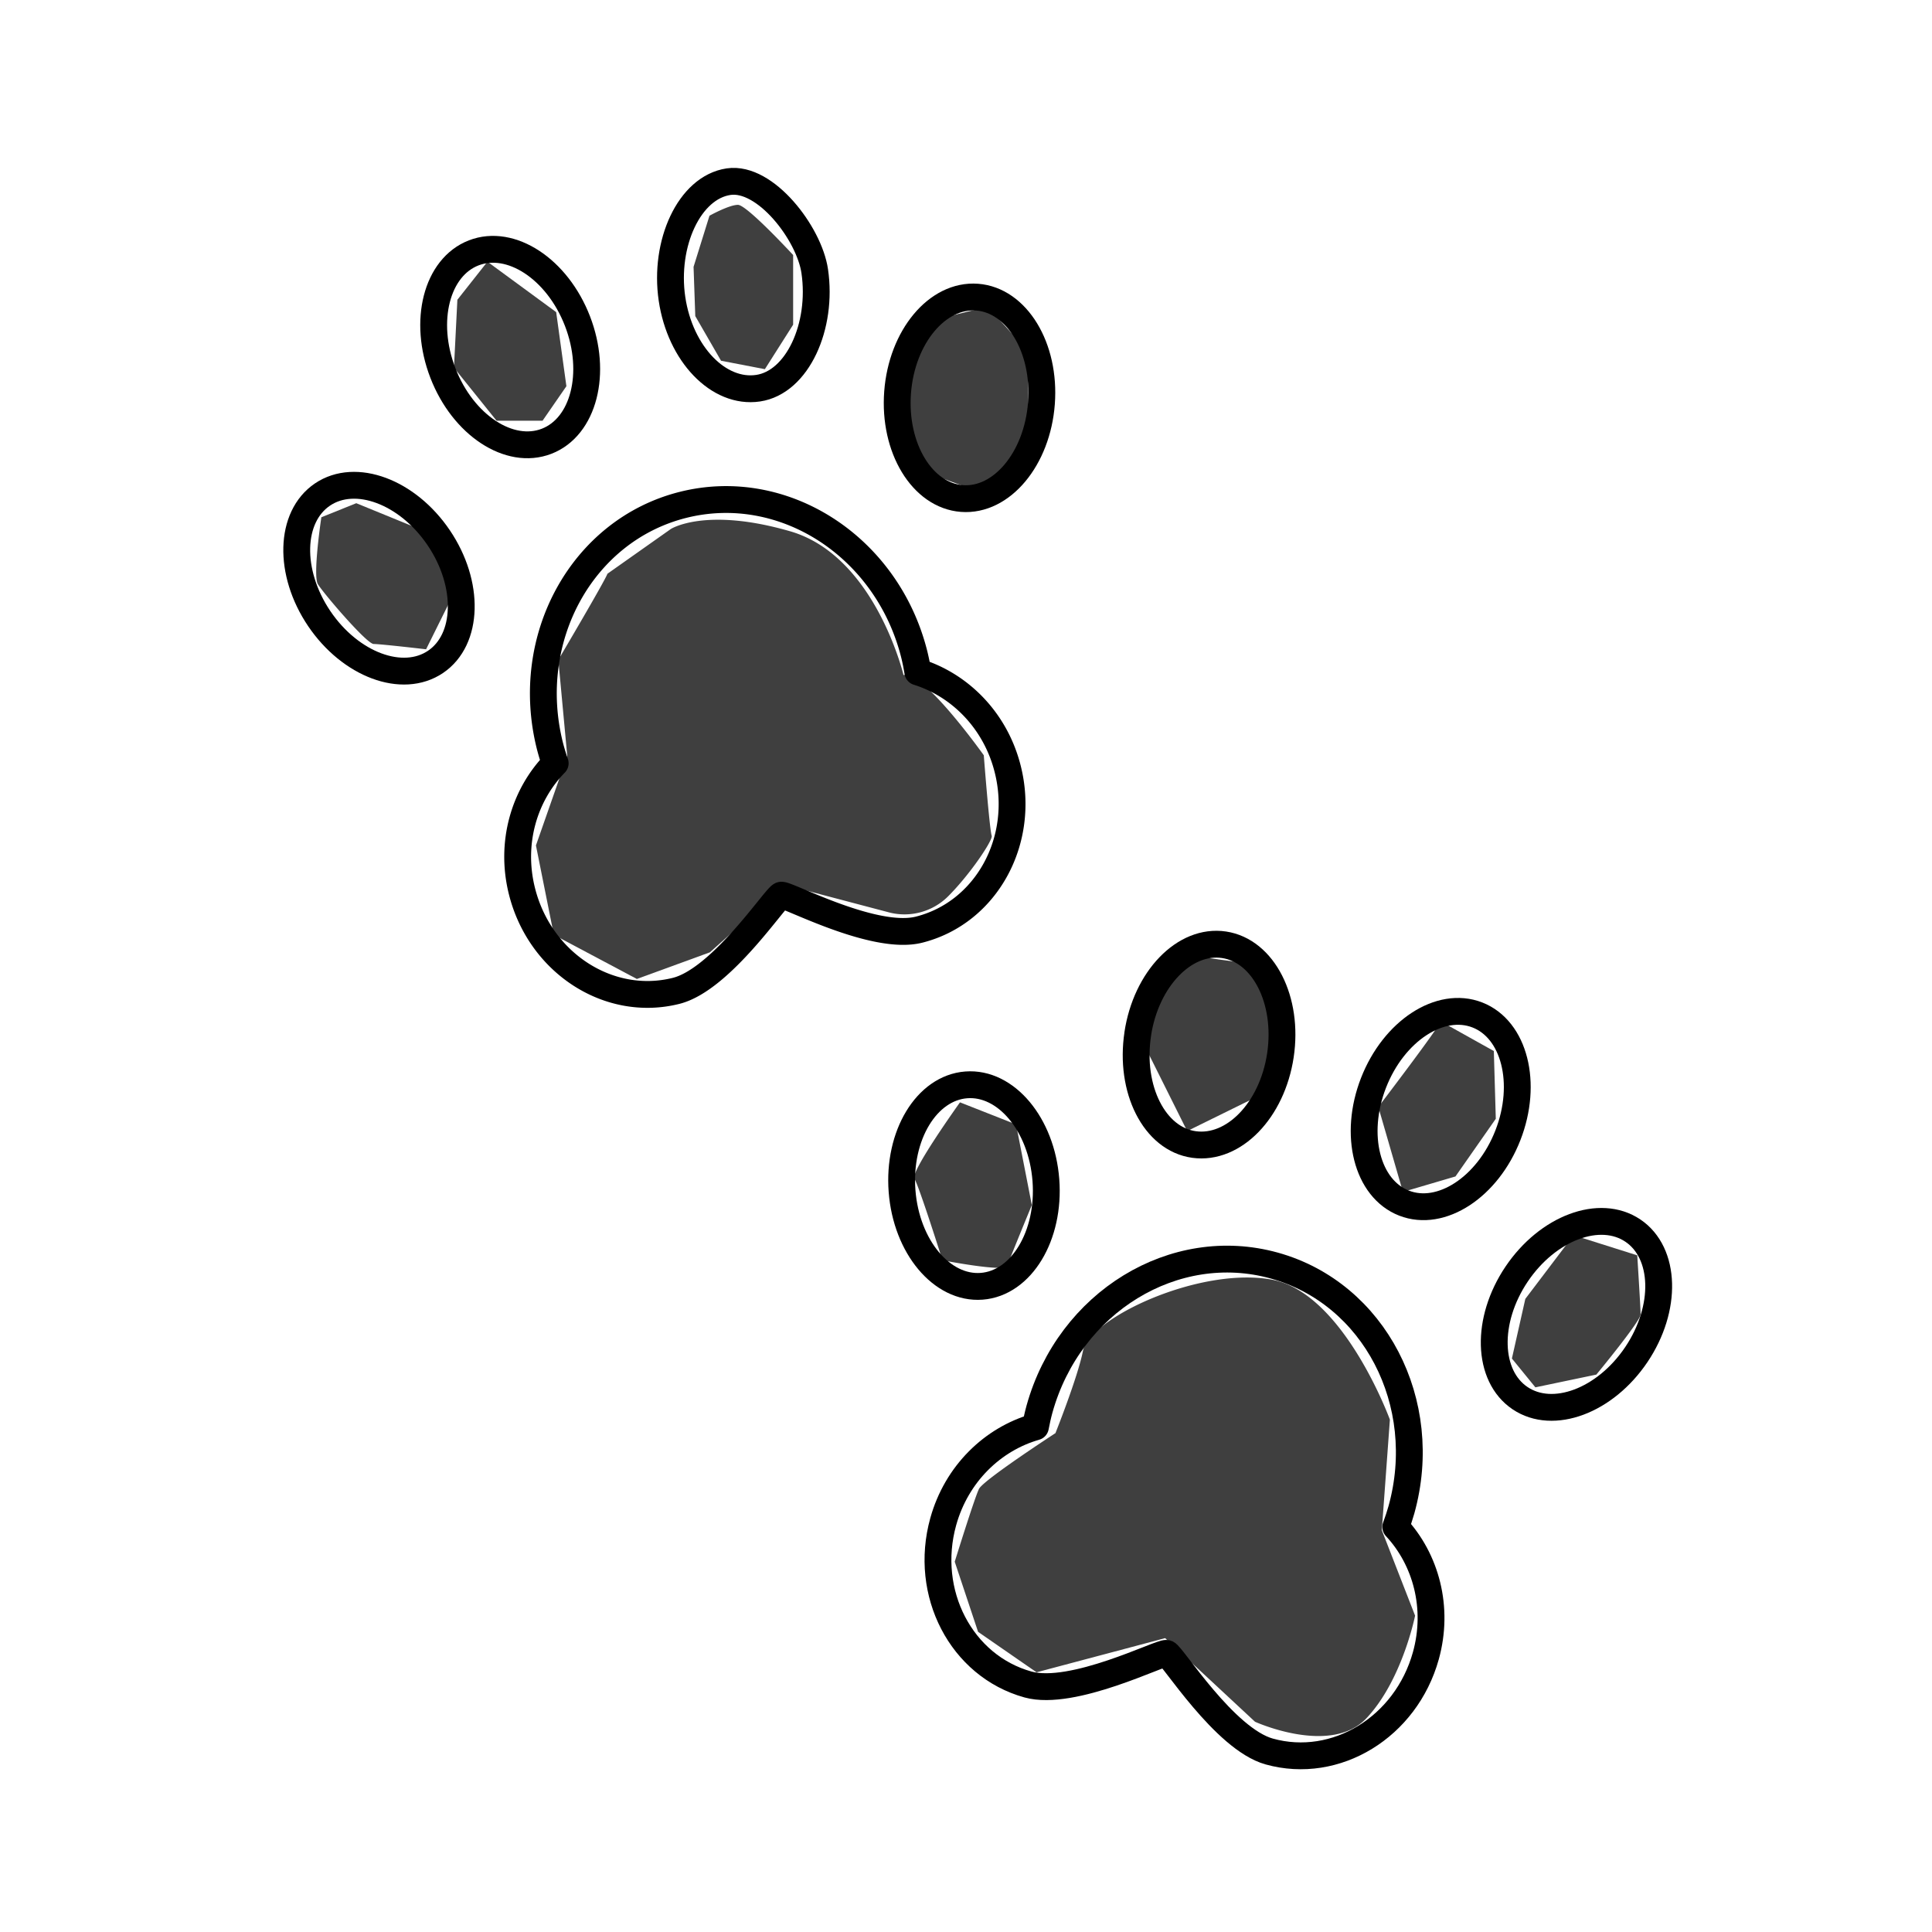 <svg xmlns="http://www.w3.org/2000/svg" width="1em" height="1em" viewBox="0 0 72 72"><rect width="72" height="72" fill="none"/><path fill="#3f3f3f00" d="M11.976 19.277s-.326 2.164-.13 2.492S13.667 24 13.927 24s1.952.197 1.952.197l1.106-2.23l-1.301-2.23l-2.407-.984zm5.069-8.106l-.127 2.532l1.587 1.975h1.715l.888-1.285l-.381-2.761l-2.562-1.879zM26.44 8.04l-.593 1.905l.064 1.835l.96 1.664l1.634.314l1.053-1.658V9.504s-1.724-1.87-2.057-1.87s-1.06.405-1.06.405m8.471 3.859l-1.241 2.104s.254 3.134.504 3.384s2.452.97 2.452.97l1.71-1.937l-.032-3.33l-1.5-1.66zm-12.275 9.484c-.083.25-1.83 3.208-1.83 3.208l.333 3.583l-1.167 3.333l.667 3.333l3.094 1.644l2.72-.992l2.806-2.51l3.897 1.028a2.3 2.3 0 0 0 2.177-.606c.836-.837 1.675-2.101 1.624-2.256c-.083-.25-.295-3-.295-3s-2.242-3.157-2.992-2.99c0 0-1.055-4.44-4.222-5.357c-3.166-.917-4.45-.085-4.45-.085zm13.139 19.699s-1.865 2.598-1.699 2.848s1.045 3.037 1.045 3.037s2.334.457 2.417.207s.914-2.264.914-2.264l-.587-3.005zm8.395-5.495l-1.75 2.916l1.822 3.65l2.845-1.4l.469-2.528l-.905-2.299zm9.52 2.477c-.083.25-2.325 3.19-2.325 3.19l.917 3.166l1.958-.576l1.503-2.15l-.073-2.524zm4.951 7.97l-1.798 2.373l-.5 2.222l.875 1.074l2.272-.475s1.649-1.994 1.649-2.244s-.125-2.2-.125-2.2zm-18.285 4.32c-.198.987-1.024 3.056-1.024 3.056s-2.682 1.744-2.849 2.078c-.166.333-.904 2.714-.904 2.714l.87 2.613l2.179 1.508l4.792-1.273l3.35 3.116s2.822 1.283 4.155-.134s1.81-3.82 1.81-3.82l-1.24-3.183l.301-4.122s-1.722-4.715-4.39-5.215c-2.666-.5-6.8 1.412-7.05 2.662"/><g fill="none" stroke="#000" stroke-linecap="round" stroke-linejoin="round" stroke-width="1"><path d="M34.204 25.041a8 8 0 0 0-.134-.662c-1.012-4.017-4.87-6.507-8.62-5.563s-5.968 4.966-4.956 8.982q.085.331.196.647c-1.153 1.179-1.692 2.968-1.237 4.772c.674 2.678 3.247 4.338 5.746 3.709c1.684-.424 3.709-3.513 3.915-3.564s3.453 1.708 5.136 1.284c2.5-.63 3.979-3.31 3.304-5.988c-.454-1.804-1.776-3.125-3.35-3.617"/><ellipse cx="19.013" cy="12.934" rx="2.688" ry="3.764" transform="rotate(-21.143 19.013 12.934)"/><ellipse cx="14.124" cy="21.548" rx="2.688" ry="3.763" transform="rotate(-34.043 14.124 21.548)"/><ellipse cx="36.131" cy="14.826" rx="3.763" ry="2.688" transform="rotate(-85.71 36.131 14.826)"/><path d="M27.154 6.77c1.372-.202 3.001 1.928 3.208 3.332c.303 2.056-.642 4.148-2.111 4.365s-2.905-1.275-3.208-3.332s.642-4.148 2.11-4.365m24.863 50.136q.117-.314.211-.642c1.109-3.991-1.012-8.065-4.737-9.1s-7.643 1.36-8.752 5.352c-.061.22-.108.44-.15.659c-1.586.453-2.939 1.742-3.437 3.534c-.739 2.66.675 5.377 3.158 6.067c1.673.464 4.96-1.217 5.166-1.16s2.154 3.194 3.827 3.658c2.483.69 5.095-.907 5.835-3.568c.498-1.792.003-3.594-1.121-4.8M42.4 38.532c.31-2.055 1.748-3.543 3.217-3.323s2.409 2.065 2.1 4.12s-1.745 3.525-3.216 3.324c-1.48-.203-2.412-2.06-2.1-4.12"/><ellipse cx="36.297" cy="44.183" rx="2.688" ry="3.764" transform="rotate(-4.376 36.296 44.182)"/><ellipse cx="58.75" cy="48.983" rx="3.764" ry="2.688" transform="rotate(-56.043 58.75 48.983)"/><ellipse cx="53.691" cy="41.331" rx="3.763" ry="2.688" transform="rotate(-68.716 53.691 41.331)"/></g></svg>